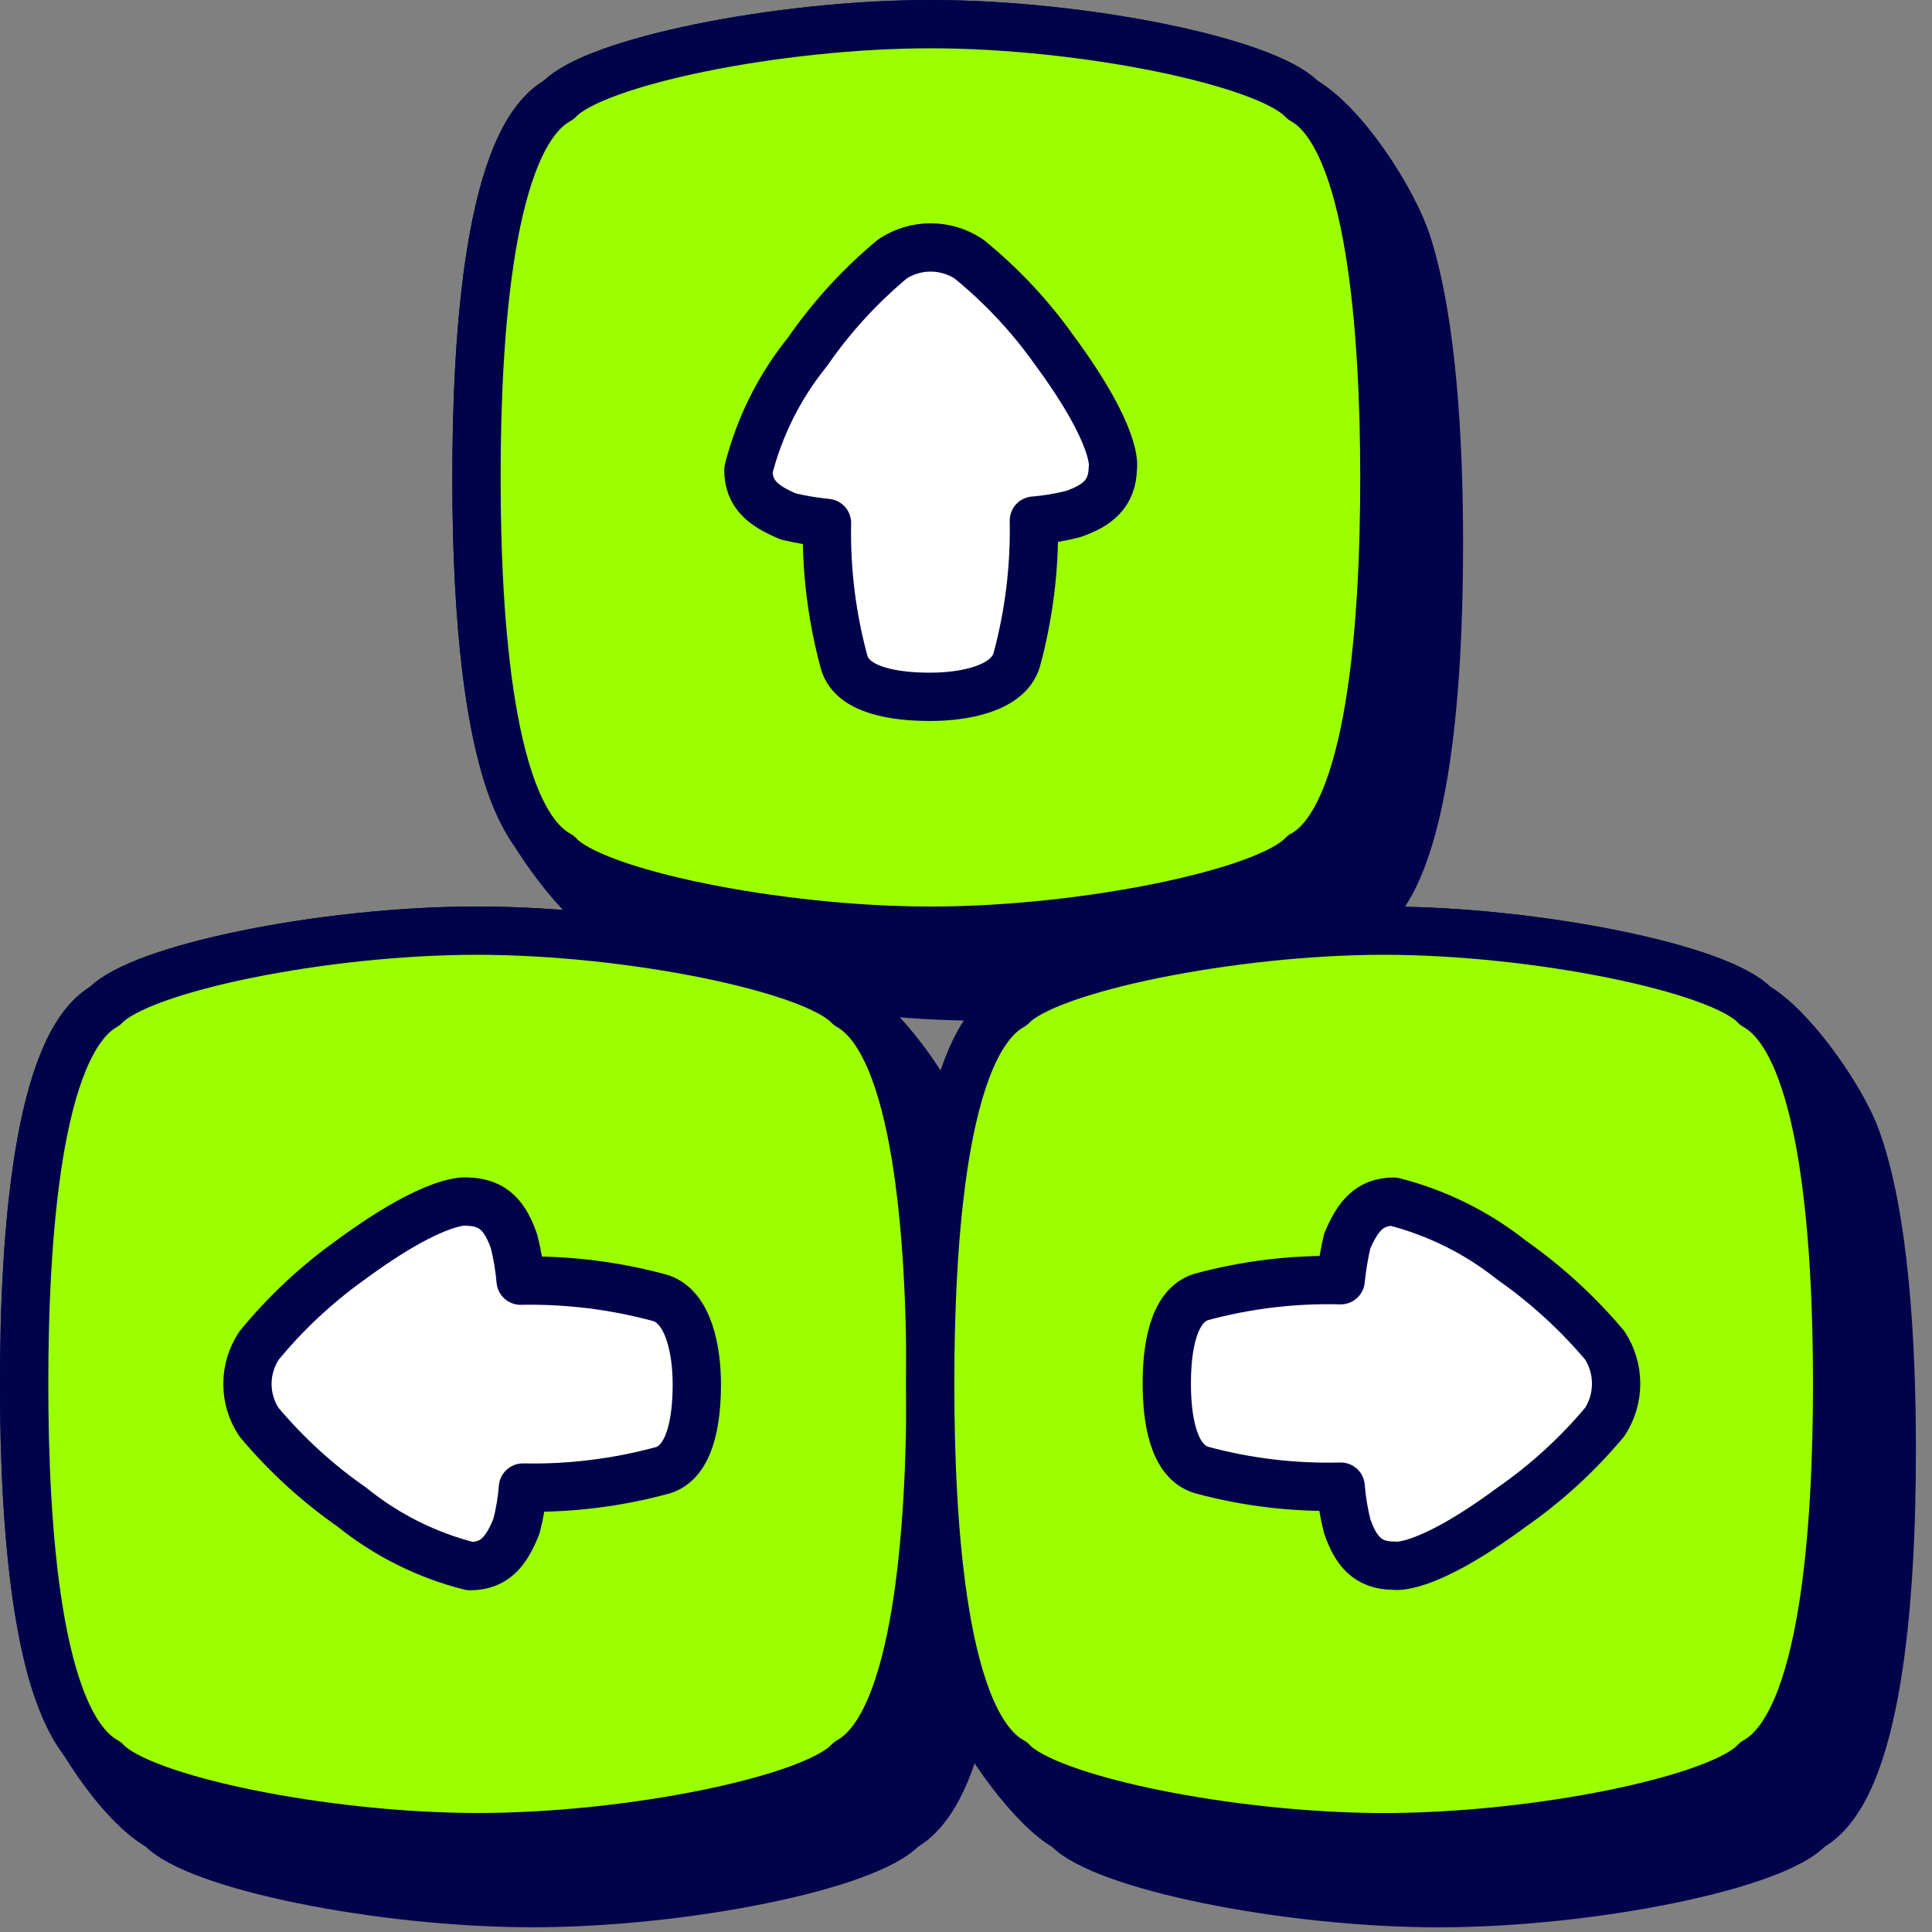 <svg xmlns="http://www.w3.org/2000/svg" fill="none" viewBox="0 0 40 40" id="Keyboard-Direction--Streamline-Stickies">
  <rect x="0" y="0" width="40" height="40" fill="#808080" stroke="none"/>
  <desc>
    Keyboard Direction Streamline Icon: https://streamlinehq.com
  </desc>
  <g clip-path="url(#a)">
    <path fill="#00034a" stroke="#00034a" stroke-linecap="round" stroke-linejoin="round" stroke-miterlimit="10" d="M17.574 20.827c-0.722 -0.78 -4.533 -1.559 -7.7 -1.559 -3.166 0 -6.968 0.78 -7.7 1.56C0.77 21.616 0.5 25.63 0.5 28.651c0 2.042 0.123 4.535 0.642 6.18 0.285 0.902 1.324 2.532 2.182 3.002 0.722 0.789 4.534 1.569 7.7 1.569 3.167 0 6.959 -0.78 7.68 -1.57 1.425 -0.779 1.695 -4.812 1.695 -7.815 0 -2.068 -0.128 -4.625 -0.673 -6.274 -0.286 -0.863 -1.332 -2.461 -2.152 -2.916Z" stroke-width="1"></path>
    <path fill="#00034a" stroke="#00034a" stroke-linecap="round" stroke-linejoin="round" stroke-miterlimit="10" d="M36.342 20.827c-0.712 -0.78 -4.562 -1.559 -7.69 -1.559s-6.968 0.78 -7.7 1.56c-1.424 0.789 -1.694 4.812 -1.694 7.824 0 2.215 0.146 4.977 0.79 6.593 0.301 0.758 1.324 2.2 2.035 2.589 0.722 0.789 4.533 1.569 7.7 1.569 3.166 0 6.977 -0.78 7.69 -1.57 1.424 -0.779 1.694 -4.812 1.694 -7.815 0 -2.16 -0.14 -4.855 -0.749 -6.49 -0.298 -0.8 -1.325 -2.286 -2.076 -2.701Z" stroke-width="1"></path>
    <path fill="#00034a" stroke="#00034a" stroke-linecap="round" stroke-linejoin="round" stroke-miterlimit="10" d="M26.968 2.069c-0.732 -0.79 -4.543 -1.569 -7.7 -1.569s-6.968 0.78 -7.7 1.569c-1.434 0.78 -1.703 4.812 -1.703 7.815 0 2.208 0.146 4.973 0.793 6.592 0.303 0.757 1.33 2.203 2.04 2.59 0.713 0.789 4.524 1.568 7.7 1.568 3.177 0 6.969 -0.78 7.7 -1.569 1.425 -0.78 1.694 -4.812 1.694 -7.815 0 -2.04 -0.129 -4.556 -0.655 -6.204 -0.286 -0.896 -1.32 -2.51 -2.17 -2.977h0.001Z" stroke-width="1"></path>
    <path fill="#9bff00" stroke="#00034a" stroke-linecap="round" stroke-linejoin="round" stroke-miterlimit="10" d="M26.968 17.7c1.424 -0.78 1.694 -4.813 1.694 -7.816s-0.28 -7.036 -1.694 -7.815c-0.732 -0.79 -4.543 -1.569 -7.7 -1.569s-6.968 0.78 -7.7 1.569c-1.434 0.78 -1.703 4.812 -1.703 7.815s0.27 7.036 1.703 7.815c0.713 0.79 4.524 1.57 7.7 1.57s6.968 -0.78 7.7 -1.57v0.001Z" stroke-width="1"></path>
    <path fill="#9bff00" stroke="#00034a" stroke-linecap="round" stroke-linejoin="round" stroke-miterlimit="10" d="M17.574 36.467c1.425 -0.78 1.694 -4.812 1.694 -7.815s-0.27 -7.035 -1.694 -7.825c-0.722 -0.78 -4.533 -1.559 -7.7 -1.559 -3.166 0 -6.968 0.78 -7.7 1.56C0.77 21.616 0.5 25.63 0.5 28.651c0 3.022 0.27 7.036 1.694 7.815 0.722 0.79 4.533 1.57 7.7 1.57 3.166 0 6.958 -0.779 7.68 -1.569Z" stroke-width="1"></path>
    <path fill="#9bff00" stroke="#00034a" stroke-linecap="round" stroke-linejoin="round" stroke-miterlimit="10" d="M36.342 36.467c1.425 -0.78 1.694 -4.812 1.694 -7.815s-0.27 -7.035 -1.694 -7.825c-0.712 -0.78 -4.562 -1.559 -7.69 -1.559s-6.968 0.78 -7.7 1.56c-1.424 0.789 -1.694 4.812 -1.694 7.824 0 3.013 0.27 7.036 1.694 7.815 0.722 0.79 4.534 1.57 7.7 1.57 3.167 0 6.978 -0.78 7.69 -1.57Z" stroke-width="1"></path>
    <path fill="#ffffff" stroke="#00034a" stroke-linecap="round" stroke-linejoin="round" stroke-miterlimit="10" d="M21.049 13.667c0.255 -0.941 0.375 -1.913 0.356 -2.888 0.273 -0.022 0.543 -0.068 0.808 -0.135 0.5 -0.173 0.818 -0.414 0.828 -0.962 0 0 0.135 -0.606 -1.222 -2.445 -0.5 -0.702 -1.093 -1.334 -1.762 -1.877 -0.234 -0.154 -0.509 -0.237 -0.789 -0.237 -0.281 0 -0.555 0.082 -0.789 0.237 -0.672 0.558 -1.265 1.206 -1.761 1.925 -0.58 0.717 -0.997 1.551 -1.223 2.445 0 0.51 0.318 0.75 0.828 0.963 0.263 0.063 0.53 0.108 0.799 0.134 -0.02 0.975 0.1 1.947 0.356 2.888 0.173 0.596 1.087 0.712 1.78 0.712 0.694 0 1.609 -0.164 1.791 -0.76Z" stroke-width="1"></path>
    <path fill="#ffffff" stroke="#00034a" stroke-linecap="round" stroke-linejoin="round" stroke-miterlimit="10" d="M13.667 26.872c-0.941 -0.256 -1.913 -0.376 -2.888 -0.357 -0.023 -0.273 -0.068 -0.543 -0.135 -0.808 -0.173 -0.5 -0.413 -0.818 -0.962 -0.828 0 0 -0.606 -0.134 -2.445 1.223 -0.7 0.502 -1.331 1.094 -1.877 1.761 -0.154 0.234 -0.237 0.508 -0.237 0.789 0 0.281 0.082 0.555 0.237 0.789 0.561 0.67 1.208 1.263 1.925 1.762 0.717 0.58 1.551 0.996 2.445 1.222 0.52 0 0.76 -0.318 0.963 -0.828 0.068 -0.262 0.113 -0.529 0.134 -0.799 0.975 0.02 1.947 -0.1 2.888 -0.356 0.596 -0.173 0.712 -1.087 0.712 -1.78 0 -0.693 -0.164 -1.607 -0.76 -1.79Z" stroke-width="1"></path>
    <path fill="#ffffff" stroke="#00034a" stroke-linecap="round" stroke-linejoin="round" stroke-miterlimit="10" d="M24.87 30.433c0.94 0.255 1.913 0.372 2.887 0.346 0.022 0.276 0.067 0.55 0.135 0.818 0.173 0.5 0.414 0.818 0.962 0.818 0 0 0.607 0.145 2.445 -1.212 0.717 -0.499 1.364 -1.092 1.925 -1.762 0.154 -0.236 0.236 -0.512 0.236 -0.794 0 -0.282 -0.082 -0.558 -0.236 -0.794 -0.563 -0.667 -1.21 -1.259 -1.925 -1.761 -0.72 -0.573 -1.554 -0.986 -2.445 -1.213 -0.51 0 -0.75 0.318 -0.962 0.818 -0.062 0.267 -0.107 0.537 -0.135 0.809 -0.974 -0.026 -1.947 0.091 -2.887 0.346 -0.597 0.183 -0.713 1.098 -0.713 1.79 0 0.694 0.116 1.608 0.713 1.79v0.001Z" stroke-width="1"></path>
  </g>
  <defs>
    <clipPath id="a">
      <path fill="#ffffff" d="M0 0h40v40H0z" stroke-width="1"></path>
    </clipPath>
  </defs>
</svg>